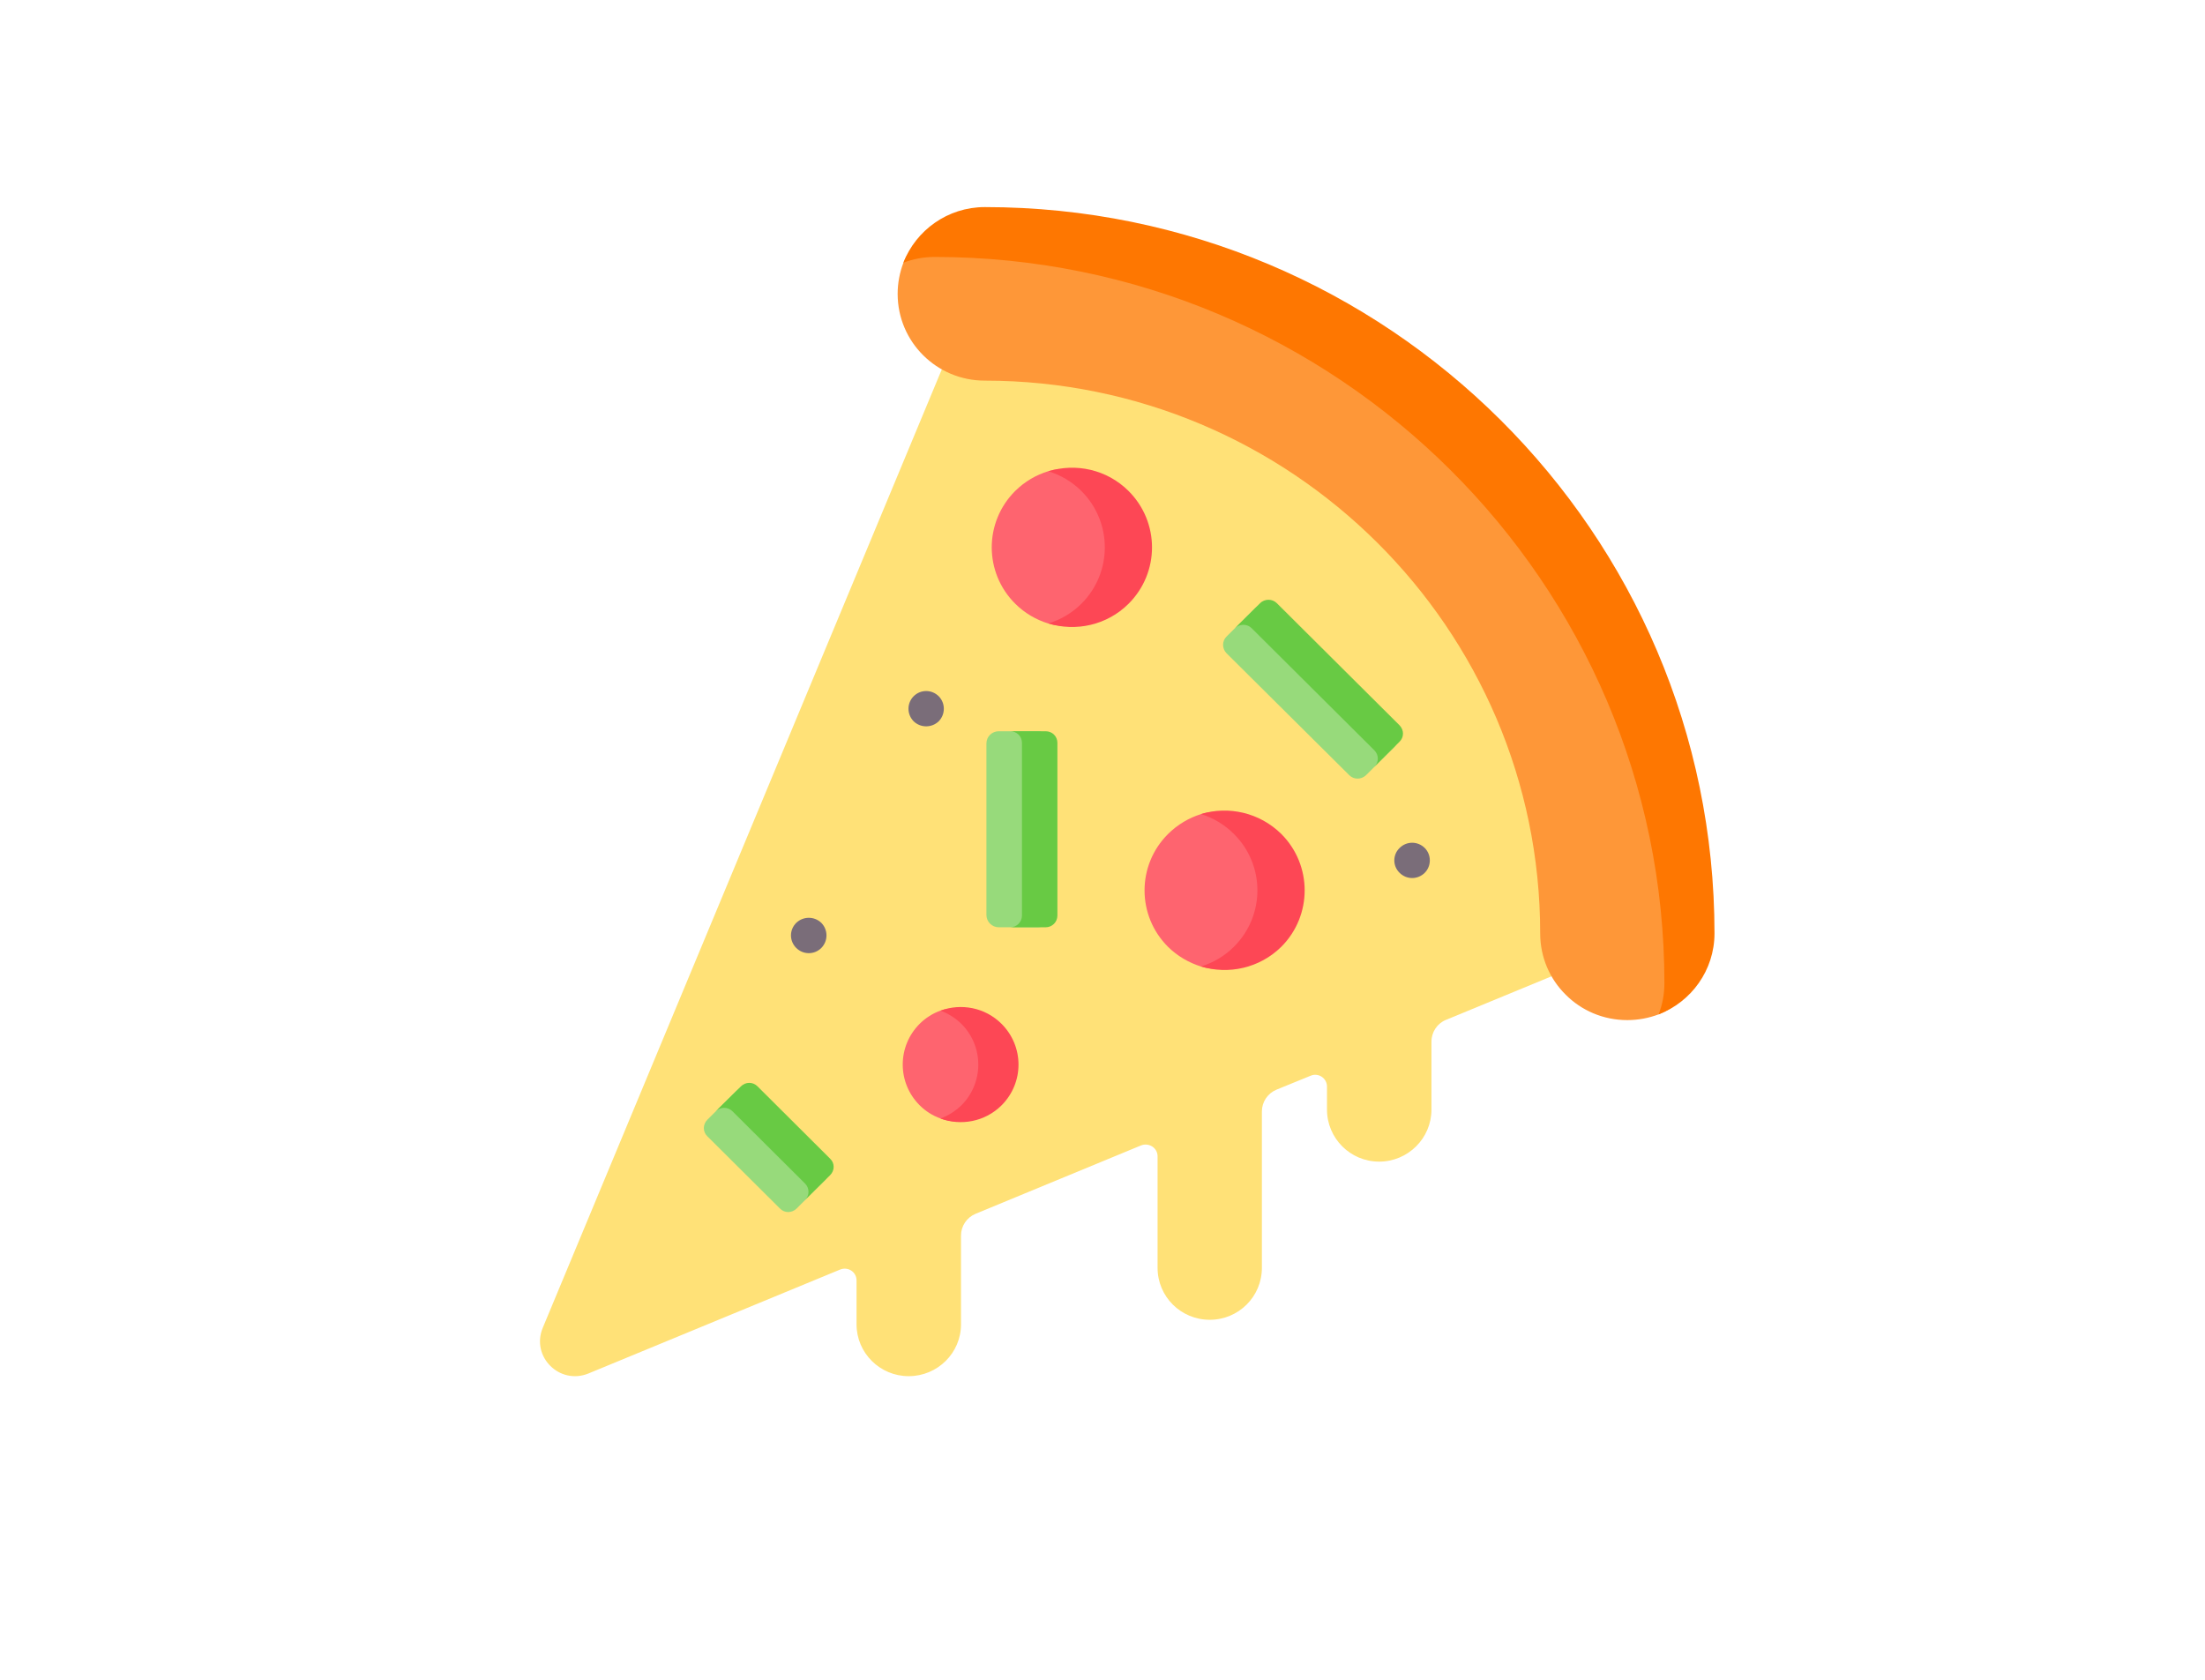 <svg width="42" height="32" viewBox="0 0 42 32" fill="none" xmlns="http://www.w3.org/2000/svg">
<path d="M31.329 17.866L27.482 9.099L18.764 5.055L10.337 25.298C10.113 25.845 10.659 26.388 11.208 26.165L16.005 24.184C16.154 24.126 16.315 24.231 16.315 24.391V25.228C16.315 25.775 16.762 26.216 17.308 26.216C17.857 26.216 18.305 25.775 18.305 25.228V23.536C18.305 23.356 18.415 23.192 18.584 23.122L21.735 21.82C21.885 21.762 22.049 21.867 22.049 22.028V24.153C22.049 24.7 22.493 25.142 23.043 25.142C23.592 25.142 24.036 24.7 24.036 24.153V21.172C24.036 20.992 24.146 20.828 24.314 20.758L24.966 20.492C25.111 20.43 25.276 20.539 25.276 20.699V21.137C25.276 21.684 25.72 22.129 26.269 22.129C26.819 22.129 27.266 21.684 27.266 21.137V19.843C27.266 19.66 27.376 19.496 27.541 19.429L31.329 17.866Z" fill="#FFE177"/>
<path d="M17.402 13.74C17.272 13.607 17.272 13.396 17.402 13.264C17.535 13.131 17.747 13.131 17.881 13.264C18.01 13.396 18.01 13.607 17.881 13.74C17.747 13.869 17.535 13.869 17.402 13.74Z" fill="#7A6D79"/>
<path d="M26.659 16.627C26.525 16.498 26.525 16.283 26.659 16.154C26.792 16.021 27.004 16.021 27.138 16.154C27.267 16.283 27.267 16.498 27.138 16.627C27.004 16.76 26.792 16.76 26.659 16.627Z" fill="#7A6D79"/>
<path d="M15.166 18.058C15.033 17.925 15.033 17.714 15.166 17.581C15.3 17.452 15.512 17.452 15.645 17.581C15.775 17.714 15.775 17.925 15.645 18.058C15.512 18.191 15.3 18.191 15.166 18.058Z" fill="#7A6D79"/>
<path d="M29.823 18.949C29.521 18.652 29.337 18.238 29.337 17.781C29.337 11.975 24.591 7.251 18.758 7.251C17.84 7.251 17.098 6.512 17.098 5.598C17.098 5.391 17.137 5.192 17.208 5.004C17.447 4.387 18.299 4.234 19.005 4.234C23.119 4.234 26.377 6.208 28.807 8.919C30.907 11.263 32.469 14.081 32.469 17.613C32.469 18.32 32.214 19.086 31.593 19.324C31.405 19.394 31.205 19.433 30.997 19.433C30.538 19.433 30.122 19.25 29.823 18.949Z" fill="#FE9738"/>
<path d="M18.758 3.945C18.051 3.945 17.447 4.387 17.207 5.004C17.392 4.934 17.592 4.895 17.804 4.895C25.466 4.895 31.703 11.103 31.703 18.73C31.703 18.941 31.664 19.14 31.593 19.324C32.213 19.086 32.657 18.484 32.657 17.781C32.657 10.15 26.424 3.945 18.758 3.945Z" fill="#FE7701"/>
<path d="M21.309 11.31C20.892 11.724 20.488 12.037 19.966 11.877C19.735 11.806 19.519 11.681 19.338 11.501C18.741 10.908 18.741 9.946 19.338 9.352C19.519 9.173 19.735 9.048 19.966 8.977C20.488 8.817 20.798 9.165 21.214 9.575C21.807 10.169 21.901 10.72 21.309 11.31Z" fill="#FE646F"/>
<path d="M21.496 9.353C21.084 8.942 20.491 8.817 19.969 8.978C20.2 9.048 20.416 9.173 20.597 9.353C21.193 9.947 21.193 10.908 20.597 11.502C20.416 11.681 20.2 11.806 19.969 11.877C20.491 12.037 21.084 11.912 21.496 11.502C22.092 10.908 22.092 9.947 21.496 9.353Z" fill="#FD4755"/>
<path d="M24.219 17.845C23.803 18.259 23.398 18.572 22.876 18.412C22.649 18.341 22.429 18.216 22.248 18.037C21.652 17.443 21.652 16.482 22.248 15.888C22.429 15.708 22.649 15.579 22.876 15.509C23.398 15.348 23.708 15.696 24.125 16.11C24.721 16.704 24.815 17.251 24.219 17.845Z" fill="#FE646F"/>
<path d="M24.406 15.887C23.99 15.477 23.397 15.348 22.875 15.508C23.107 15.579 23.323 15.707 23.503 15.887C24.1 16.481 24.1 17.442 23.503 18.036C23.323 18.216 23.107 18.341 22.875 18.411C23.397 18.571 23.99 18.446 24.406 18.036C24.999 17.442 24.999 16.481 24.406 15.887Z" fill="#FD4755"/>
<path d="M18.94 20.991C18.626 21.303 18.304 21.452 17.916 21.307C17.77 21.256 17.633 21.171 17.519 21.057C17.087 20.628 17.087 19.932 17.519 19.502C17.633 19.389 17.77 19.303 17.916 19.252C18.304 19.108 18.685 19.408 18.999 19.721C19.431 20.151 19.372 20.561 18.94 20.991Z" fill="#FE646F"/>
<path d="M19.076 19.503C18.762 19.19 18.303 19.108 17.914 19.253C18.059 19.307 18.193 19.389 18.311 19.503C18.742 19.933 18.742 20.628 18.311 21.058C18.193 21.171 18.059 21.253 17.914 21.308C18.303 21.452 18.762 21.37 19.076 21.058C19.508 20.628 19.508 19.933 19.076 19.503Z" fill="#FD4755"/>
<path d="M18.789 14.164C18.789 14.031 18.895 13.93 19.025 13.93H19.77C19.9 13.93 20.006 14.031 20.006 14.164V17.43C20.006 17.559 19.9 17.665 19.77 17.665H19.025C18.895 17.665 18.789 17.559 18.789 17.43V14.164Z" fill="#97DA7B"/>
<path d="M19.917 13.93H19.242C19.368 13.93 19.466 14.027 19.466 14.152V17.442C19.466 17.563 19.368 17.665 19.242 17.665H19.917C20.043 17.665 20.141 17.563 20.141 17.442V14.152C20.141 14.027 20.043 13.93 19.917 13.93Z" fill="#68CA44"/>
<path d="M23.362 12.127L23.907 11.584C23.994 11.498 24.135 11.498 24.225 11.584L26.561 13.913C26.647 13.999 26.647 14.139 26.561 14.229L26.019 14.768C25.929 14.854 25.787 14.854 25.701 14.768L23.362 12.444C23.275 12.354 23.275 12.213 23.362 12.127Z" fill="#97DA7B"/>
<path d="M24.002 11.49L23.523 11.967C23.614 11.881 23.755 11.881 23.841 11.967L26.177 14.292C26.267 14.382 26.267 14.522 26.177 14.608L26.656 14.132C26.746 14.046 26.746 13.905 26.656 13.815L24.32 11.49C24.234 11.404 24.089 11.404 24.002 11.49Z" fill="#68CA44"/>
<path d="M13.474 21.33L14.016 20.791C14.102 20.705 14.247 20.705 14.334 20.791L15.715 22.166C15.802 22.252 15.802 22.397 15.715 22.483L15.174 23.022C15.083 23.112 14.942 23.112 14.856 23.022L13.474 21.647C13.384 21.561 13.384 21.42 13.474 21.33Z" fill="#97DA7B"/>
<path d="M14.112 20.696L13.633 21.169C13.723 21.083 13.864 21.083 13.951 21.169L15.332 22.544C15.423 22.634 15.423 22.775 15.332 22.861L15.811 22.388C15.902 22.298 15.902 22.158 15.811 22.072L14.43 20.696C14.343 20.606 14.202 20.606 14.112 20.696Z" fill="#68CA44"/>
</svg>
